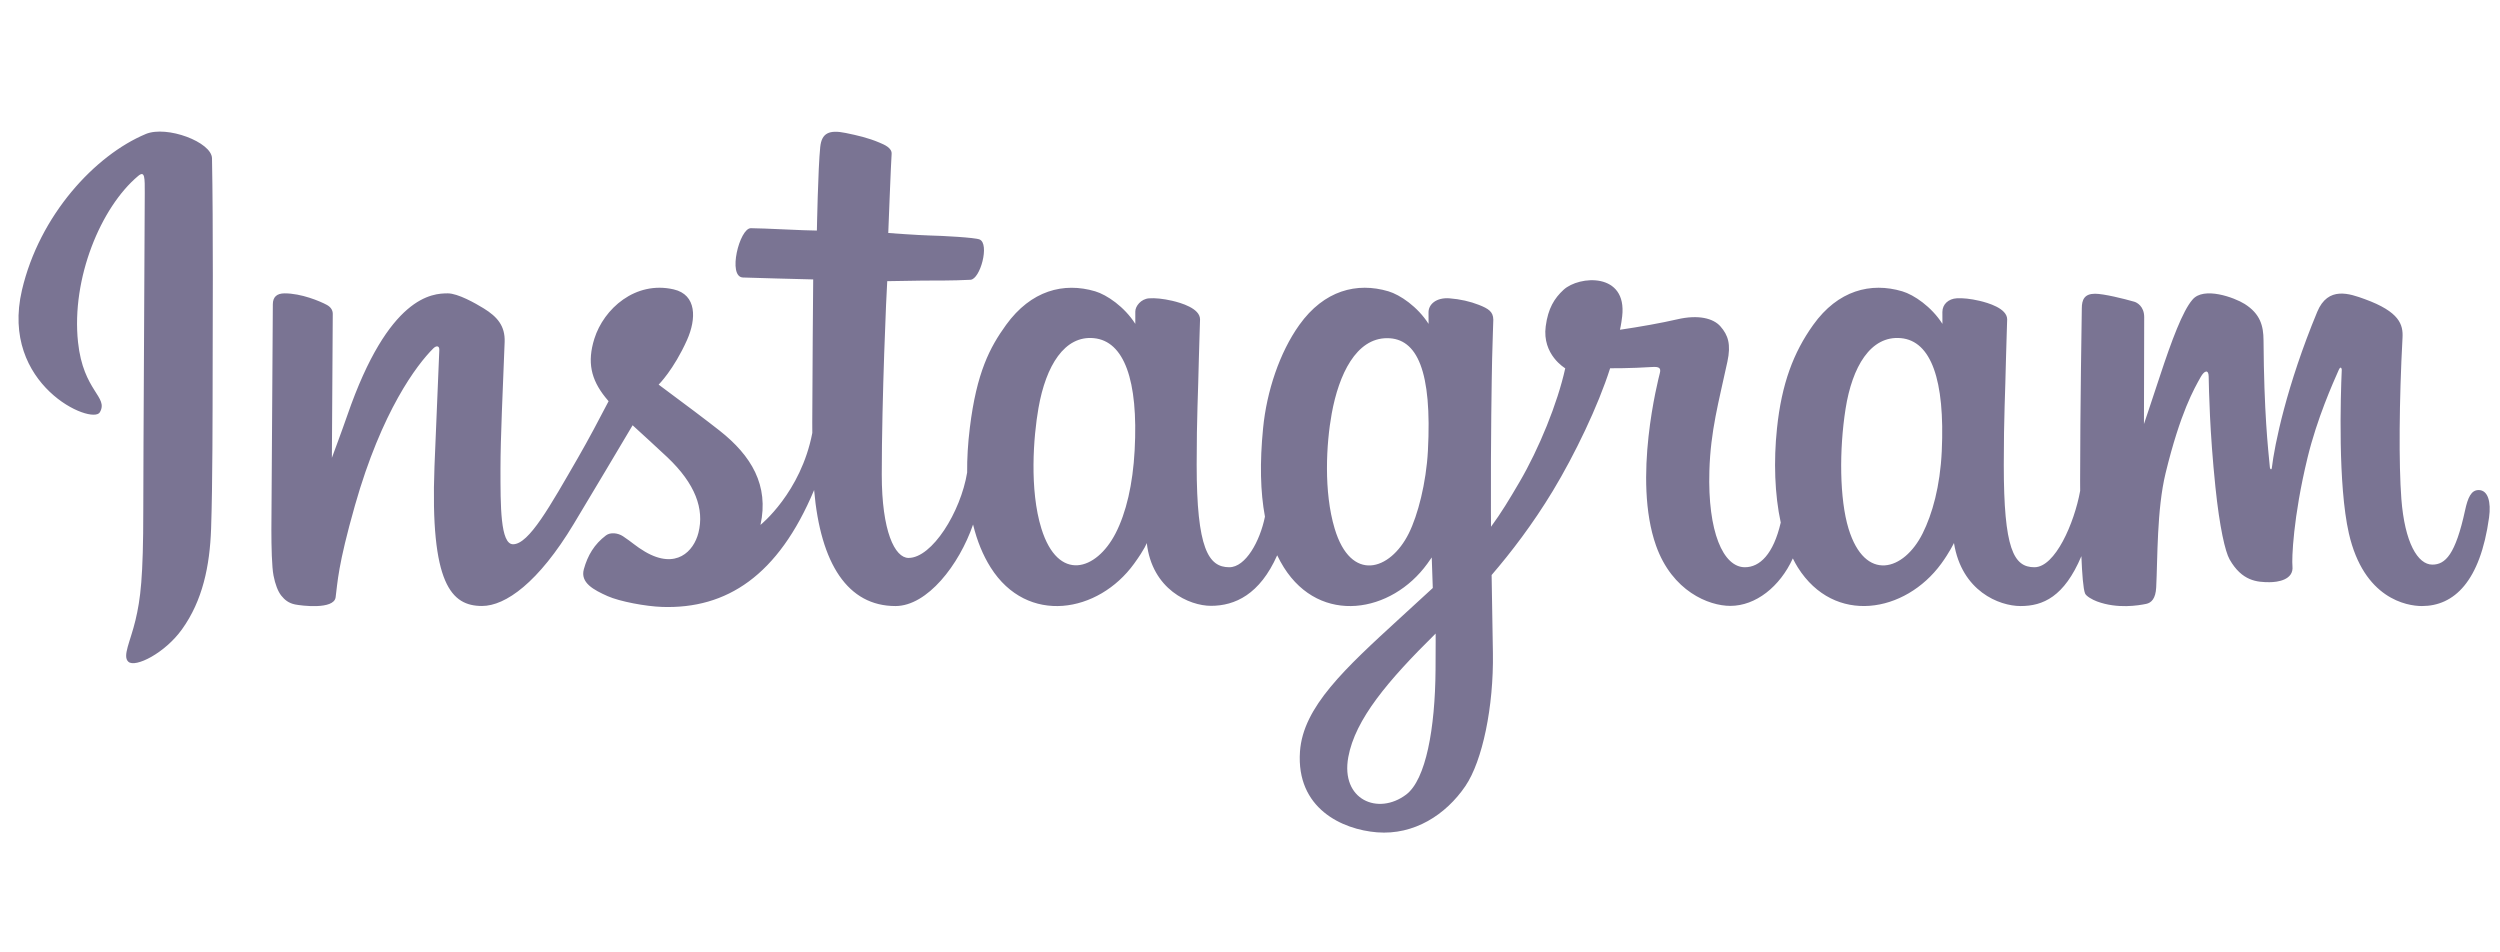 <svg width="105" height="40" viewBox="0 0 105 40" fill="none" xmlns="http://www.w3.org/2000/svg">
<path d="M6.119 5.63C3.995 6.519 1.66 9.031 0.922 12.184C-0.012 16.18 3.875 17.869 4.194 17.315C4.569 16.664 3.497 16.444 3.277 14.371C2.992 11.694 4.236 8.702 5.803 7.39C6.094 7.146 6.08 7.485 6.08 8.113C6.08 9.236 6.018 19.315 6.018 21.418C6.018 24.265 5.901 25.163 5.689 26.052C5.475 26.952 5.132 27.56 5.392 27.794C5.683 28.056 6.927 27.433 7.646 26.428C8.509 25.224 8.811 23.777 8.866 22.206C8.931 20.312 8.928 17.306 8.931 15.592C8.934 14.02 8.958 9.416 8.904 6.648C8.89 5.969 7.008 5.257 6.119 5.629L6.119 5.63ZM81.554 18.951C81.485 20.43 81.158 21.587 80.751 22.403C79.964 23.982 78.331 24.472 77.638 22.202C77.26 20.964 77.242 18.898 77.514 17.17C77.79 15.411 78.563 14.082 79.841 14.202C81.102 14.321 81.693 15.946 81.554 18.951ZM60.293 28.131C60.276 30.59 59.889 32.745 59.059 33.372C57.882 34.26 56.3 33.593 56.628 31.799C56.918 30.212 58.288 28.59 60.297 26.609C60.297 26.609 60.301 27.061 60.293 28.131ZM59.972 18.936C59.9 20.284 59.55 21.638 59.169 22.403C58.382 23.982 56.737 24.476 56.056 22.202C55.59 20.649 55.701 18.638 55.932 17.371C56.231 15.727 56.956 14.203 58.259 14.203C59.526 14.203 60.15 15.592 59.972 18.936ZM47.655 18.916C47.578 20.343 47.3 21.536 46.853 22.403C46.044 23.971 44.445 24.469 43.739 22.202C43.231 20.568 43.404 18.339 43.616 17.136C43.929 15.349 44.716 14.082 45.943 14.203C47.203 14.326 47.816 15.946 47.655 18.916ZM104.098 20.583C103.79 20.583 103.649 20.9 103.533 21.435C103.129 23.294 102.705 23.714 102.158 23.714C101.547 23.714 100.998 22.794 100.857 20.951C100.746 19.502 100.764 16.834 100.906 14.18C100.935 13.635 100.784 13.096 99.322 12.564C98.693 12.336 97.778 11.999 97.323 13.099C96.036 16.205 95.532 18.671 95.414 19.672C95.408 19.724 95.344 19.735 95.333 19.614C95.257 18.811 95.089 17.353 95.068 14.29C95.064 13.693 94.937 13.184 94.277 12.767C93.849 12.497 92.55 12.019 92.082 12.588C91.676 13.053 91.207 14.304 90.719 15.788C90.322 16.994 90.046 17.809 90.046 17.809C90.046 17.809 90.051 14.556 90.056 13.322C90.058 12.856 89.739 12.701 89.642 12.673C89.209 12.547 88.355 12.337 87.993 12.337C87.545 12.337 87.436 12.587 87.436 12.951C87.436 12.999 87.365 17.235 87.365 20.197C87.365 20.325 87.365 20.465 87.367 20.615C87.119 21.976 86.317 23.824 85.445 23.824C84.571 23.824 84.159 23.051 84.159 19.52C84.159 17.46 84.221 16.565 84.251 15.075C84.269 14.217 84.303 13.558 84.301 13.408C84.294 12.95 83.501 12.719 83.133 12.633C82.762 12.547 82.44 12.514 82.188 12.528C81.832 12.548 81.58 12.782 81.58 13.103C81.58 13.275 81.582 13.603 81.582 13.603C81.124 12.882 80.386 12.381 79.895 12.235C78.574 11.843 77.194 12.191 76.154 13.646C75.327 14.803 74.829 16.113 74.633 17.995C74.489 19.371 74.536 20.767 74.791 21.947C74.483 23.278 73.911 23.824 73.285 23.824C72.376 23.824 71.717 22.34 71.794 19.774C71.844 18.087 72.182 16.902 72.551 15.189C72.708 14.459 72.58 14.076 72.26 13.71C71.966 13.373 71.339 13.202 70.438 13.413C69.796 13.563 68.878 13.726 68.038 13.85C68.038 13.85 68.089 13.648 68.131 13.291C68.349 11.422 66.318 11.574 65.67 12.171C65.284 12.527 65.02 12.948 64.92 13.704C64.762 14.903 65.74 15.468 65.74 15.468C65.419 16.938 64.632 18.857 63.82 20.244C63.385 20.987 63.053 21.538 62.623 22.124C62.621 21.906 62.62 21.688 62.619 21.471C62.609 18.382 62.651 15.951 62.669 15.075C62.686 14.217 62.721 13.576 62.719 13.426C62.714 13.091 62.518 12.964 62.111 12.804C61.751 12.662 61.325 12.564 60.883 12.53C60.325 12.486 59.989 12.782 59.998 13.132C60 13.197 60 13.603 60 13.603C59.541 12.882 58.804 12.381 58.313 12.235C56.991 11.843 55.612 12.191 54.572 13.646C53.745 14.803 53.203 16.426 53.05 17.981C52.907 19.43 52.934 20.662 53.128 21.699C52.918 22.738 52.314 23.824 51.631 23.824C50.757 23.824 50.26 23.051 50.26 19.52C50.26 17.461 50.322 16.565 50.352 15.075C50.37 14.217 50.404 13.558 50.402 13.409C50.396 12.95 49.603 12.719 49.234 12.633C48.848 12.544 48.514 12.511 48.258 12.53C47.921 12.555 47.683 12.858 47.683 13.083V13.603C47.225 12.882 46.487 12.381 45.997 12.235C44.675 11.843 43.303 12.197 42.255 13.646C41.572 14.592 41.019 15.64 40.734 17.96C40.651 18.631 40.615 19.259 40.62 19.846C40.347 21.512 39.144 23.433 38.159 23.433C37.583 23.433 37.034 22.316 37.034 19.934C37.034 16.762 37.231 12.245 37.264 11.809C37.264 11.809 38.508 11.788 38.749 11.785C39.369 11.779 39.931 11.793 40.758 11.751C41.172 11.73 41.572 10.242 41.144 10.058C40.95 9.975 39.579 9.902 39.036 9.89C38.579 9.88 37.307 9.786 37.307 9.786C37.307 9.786 37.422 6.788 37.448 6.471C37.471 6.207 37.129 6.071 36.933 5.988C36.457 5.787 36.031 5.691 35.526 5.586C34.828 5.443 34.512 5.583 34.45 6.172C34.357 7.066 34.309 9.684 34.309 9.684C33.796 9.684 32.047 9.584 31.535 9.584C31.059 9.584 30.546 11.63 31.204 11.655C31.961 11.685 33.28 11.71 34.154 11.736C34.154 11.736 34.115 16.328 34.115 17.745C34.115 17.896 34.117 18.041 34.117 18.182C33.636 20.691 31.94 22.046 31.94 22.046C32.304 20.387 31.561 19.14 30.221 18.085C29.728 17.696 28.753 16.96 27.663 16.154C27.663 16.154 28.294 15.532 28.855 14.28C29.251 13.393 29.268 12.378 28.294 12.154C26.686 11.784 25.359 12.966 24.963 14.227C24.657 15.205 24.82 15.93 25.421 16.683C25.465 16.738 25.512 16.794 25.561 16.851C25.198 17.551 24.699 18.494 24.276 19.225C23.104 21.254 22.218 22.859 21.548 22.859C21.013 22.859 21.02 21.229 21.02 19.704C21.02 18.388 21.117 16.411 21.195 14.363C21.22 13.686 20.882 13.3 20.314 12.951C19.969 12.739 19.233 12.321 18.807 12.321C18.169 12.321 16.328 12.408 14.589 17.439C14.37 18.073 13.939 19.229 13.939 19.229L13.976 13.179C13.976 13.037 13.901 12.9 13.728 12.806C13.434 12.647 12.652 12.321 11.956 12.321C11.624 12.321 11.459 12.476 11.459 12.783L11.398 22.249C11.398 22.968 11.417 23.807 11.488 24.174C11.559 24.541 11.673 24.84 11.815 25.018C11.957 25.195 12.122 25.331 12.392 25.387C12.644 25.439 14.024 25.616 14.096 25.088C14.181 24.457 14.185 23.773 14.909 21.224C16.037 17.256 17.508 15.32 18.199 14.632C18.32 14.512 18.458 14.505 18.451 14.702C18.422 15.572 18.318 17.746 18.248 19.593C18.061 24.535 18.96 25.451 20.245 25.451C21.228 25.451 22.613 24.474 24.099 22.002C25.025 20.461 25.924 18.95 26.57 17.861C27.02 18.278 27.525 18.727 28.03 19.206C29.204 20.319 29.589 21.378 29.333 22.381C29.138 23.149 28.402 23.939 27.091 23.171C26.709 22.947 26.546 22.773 26.163 22.521C25.956 22.385 25.641 22.344 25.452 22.486C24.962 22.856 24.681 23.327 24.521 23.909C24.365 24.476 24.933 24.776 25.521 25.038C26.028 25.263 27.117 25.468 27.811 25.491C30.517 25.581 32.684 24.184 34.193 20.581C34.463 23.693 35.613 25.454 37.61 25.454C38.945 25.454 40.284 23.728 40.869 22.03C41.037 22.722 41.286 23.324 41.607 23.833C43.146 26.271 46.132 25.747 47.631 23.676C48.095 23.036 48.165 22.806 48.165 22.806C48.384 24.761 49.958 25.445 50.86 25.445C51.869 25.445 52.912 24.967 53.642 23.322C53.728 23.501 53.822 23.671 53.923 23.833C55.462 26.271 58.448 25.746 59.947 23.676C60.018 23.579 60.08 23.491 60.133 23.412L60.177 24.696C60.177 24.696 59.322 25.481 58.797 25.962C56.485 28.082 54.728 29.691 54.599 31.565C54.433 33.953 56.37 34.841 57.836 34.958C59.392 35.081 60.725 34.221 61.544 33.018C62.265 31.959 62.737 29.679 62.702 27.428C62.688 26.526 62.666 25.38 62.648 24.151C63.46 23.208 64.375 22.015 65.218 20.62C66.137 19.099 67.121 17.056 67.625 15.467C67.625 15.467 68.48 15.474 69.392 15.414C69.684 15.395 69.768 15.455 69.714 15.669C69.649 15.927 68.561 20.123 69.554 22.918C70.234 24.832 71.766 25.447 72.674 25.447C73.737 25.447 74.754 24.645 75.299 23.452C75.365 23.585 75.433 23.714 75.508 23.832C77.047 26.271 80.022 25.743 81.532 23.675C81.873 23.209 82.067 22.806 82.067 22.806C82.391 24.829 83.964 25.454 84.865 25.454C85.804 25.454 86.695 25.069 87.418 23.359C87.448 24.112 87.496 24.728 87.571 24.922C87.617 25.041 87.883 25.19 88.078 25.262C88.936 25.58 89.812 25.43 90.136 25.364C90.361 25.319 90.536 25.139 90.56 24.674C90.623 23.452 90.584 21.401 90.954 19.876C91.576 17.317 92.155 16.324 92.43 15.833C92.584 15.558 92.758 15.512 92.764 15.804C92.777 16.393 92.806 18.125 93.047 20.451C93.224 22.162 93.46 23.173 93.642 23.493C94.16 24.408 94.799 24.452 95.32 24.452C95.652 24.452 96.345 24.36 96.283 23.778C96.252 23.494 96.305 21.739 96.918 19.218C97.318 17.572 97.985 16.084 98.226 15.54C98.314 15.34 98.356 15.498 98.354 15.529C98.304 16.663 98.19 20.371 98.652 22.399C99.278 25.147 101.089 25.454 101.72 25.454C103.068 25.454 104.17 24.429 104.541 21.733C104.63 21.084 104.498 20.582 104.101 20.582" fill="#7A7493"/>
</svg>
